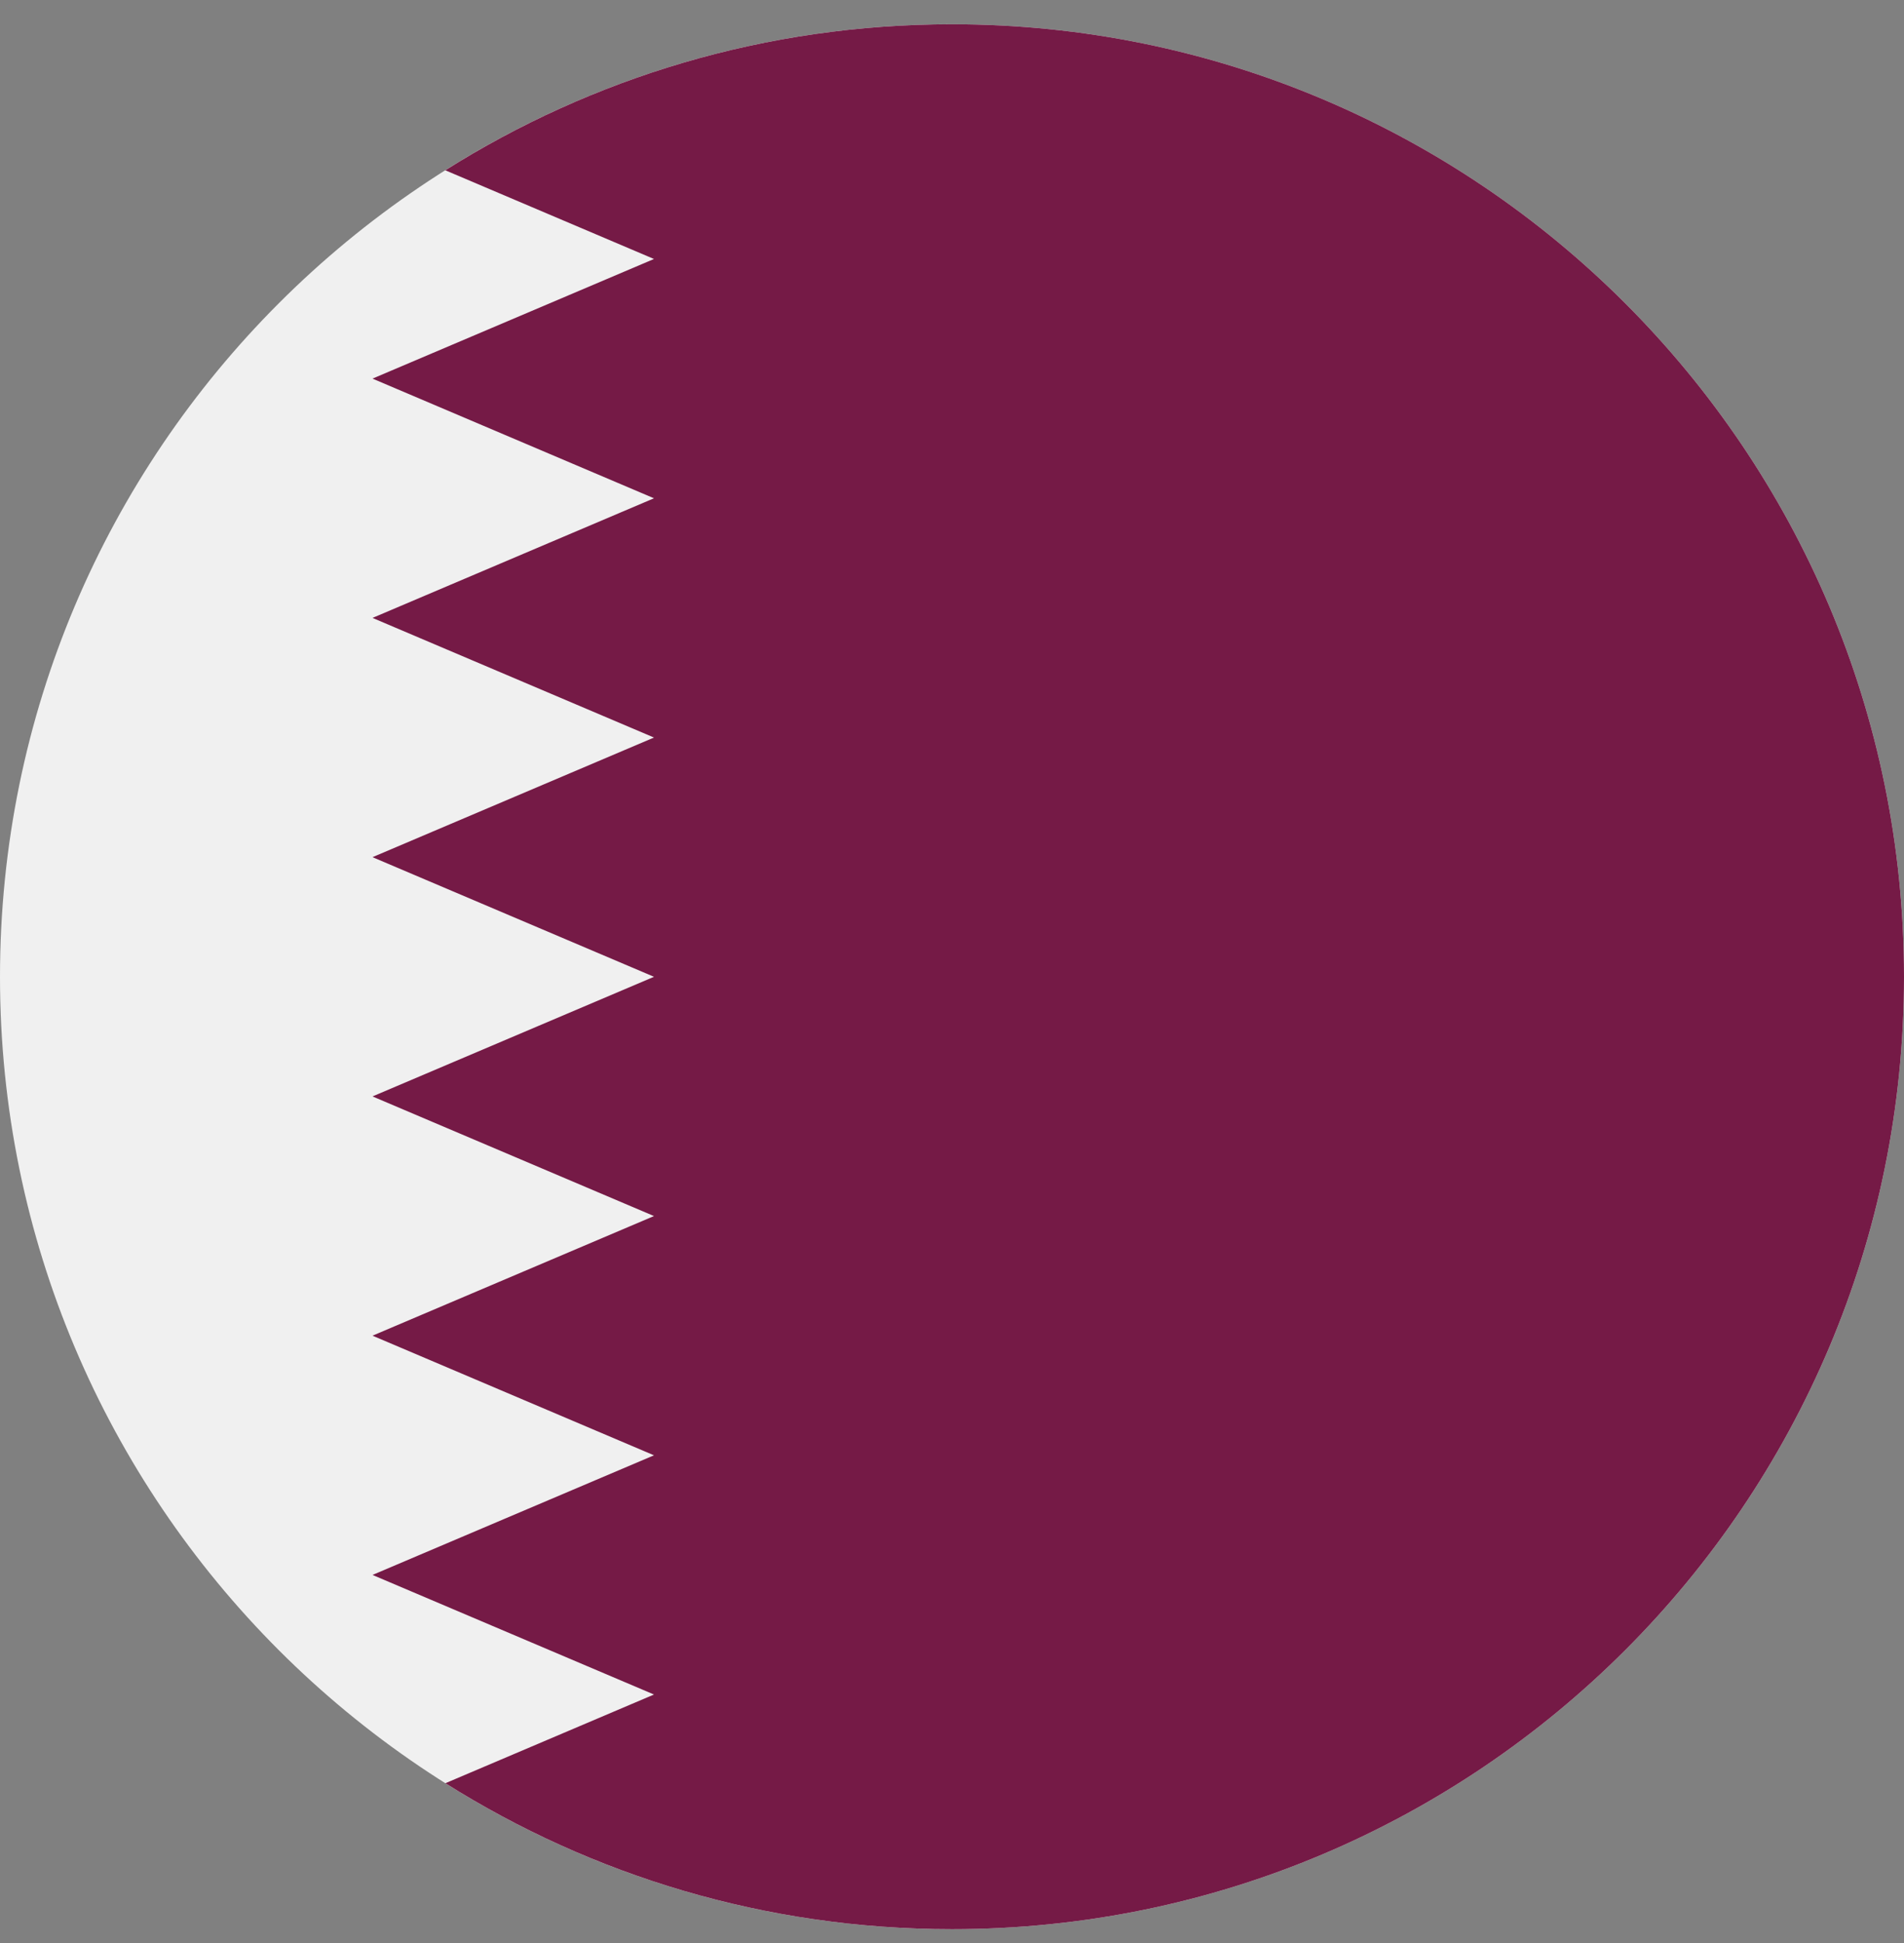 <svg width="50" height="51" viewBox="0 0 50 51" fill="none" xmlns="http://www.w3.org/2000/svg">
<rect x="0" y="0" width="50" height="51" fill="#808080" stroke="none"/>
<g clip-path="url(#clip0_175_382)">
<path d="M25 50.637C38.807 50.637 50 39.444 50 25.637C50 11.83 38.807 0.637 25 0.637C11.193 0.637 0 11.83 0 25.637C0 39.444 11.193 50.637 25 50.637Z" fill="#F0F0F0"/>
<path d="M50 25.637C50 11.83 38.807 0.637 25 0.637C20.109 0.637 15.547 2.042 11.694 4.47L17.174 6.798L9.782 9.938L17.174 13.079L9.782 16.219L17.174 19.359L9.782 22.499L17.174 25.639L9.782 28.779L17.174 31.919L9.782 35.059L17.174 38.199L9.782 41.339L17.174 44.478L11.696 46.806C15.549 49.232 20.11 50.637 25 50.637C38.807 50.637 50 39.444 50 25.637Z" fill="#751A46"/>
</g>
<defs>
<clipPath id="clip0_175_382">
<rect width="50" height="50" fill="white" transform="translate(0 0.637)"/>
</clipPath>
</defs>
</svg>
